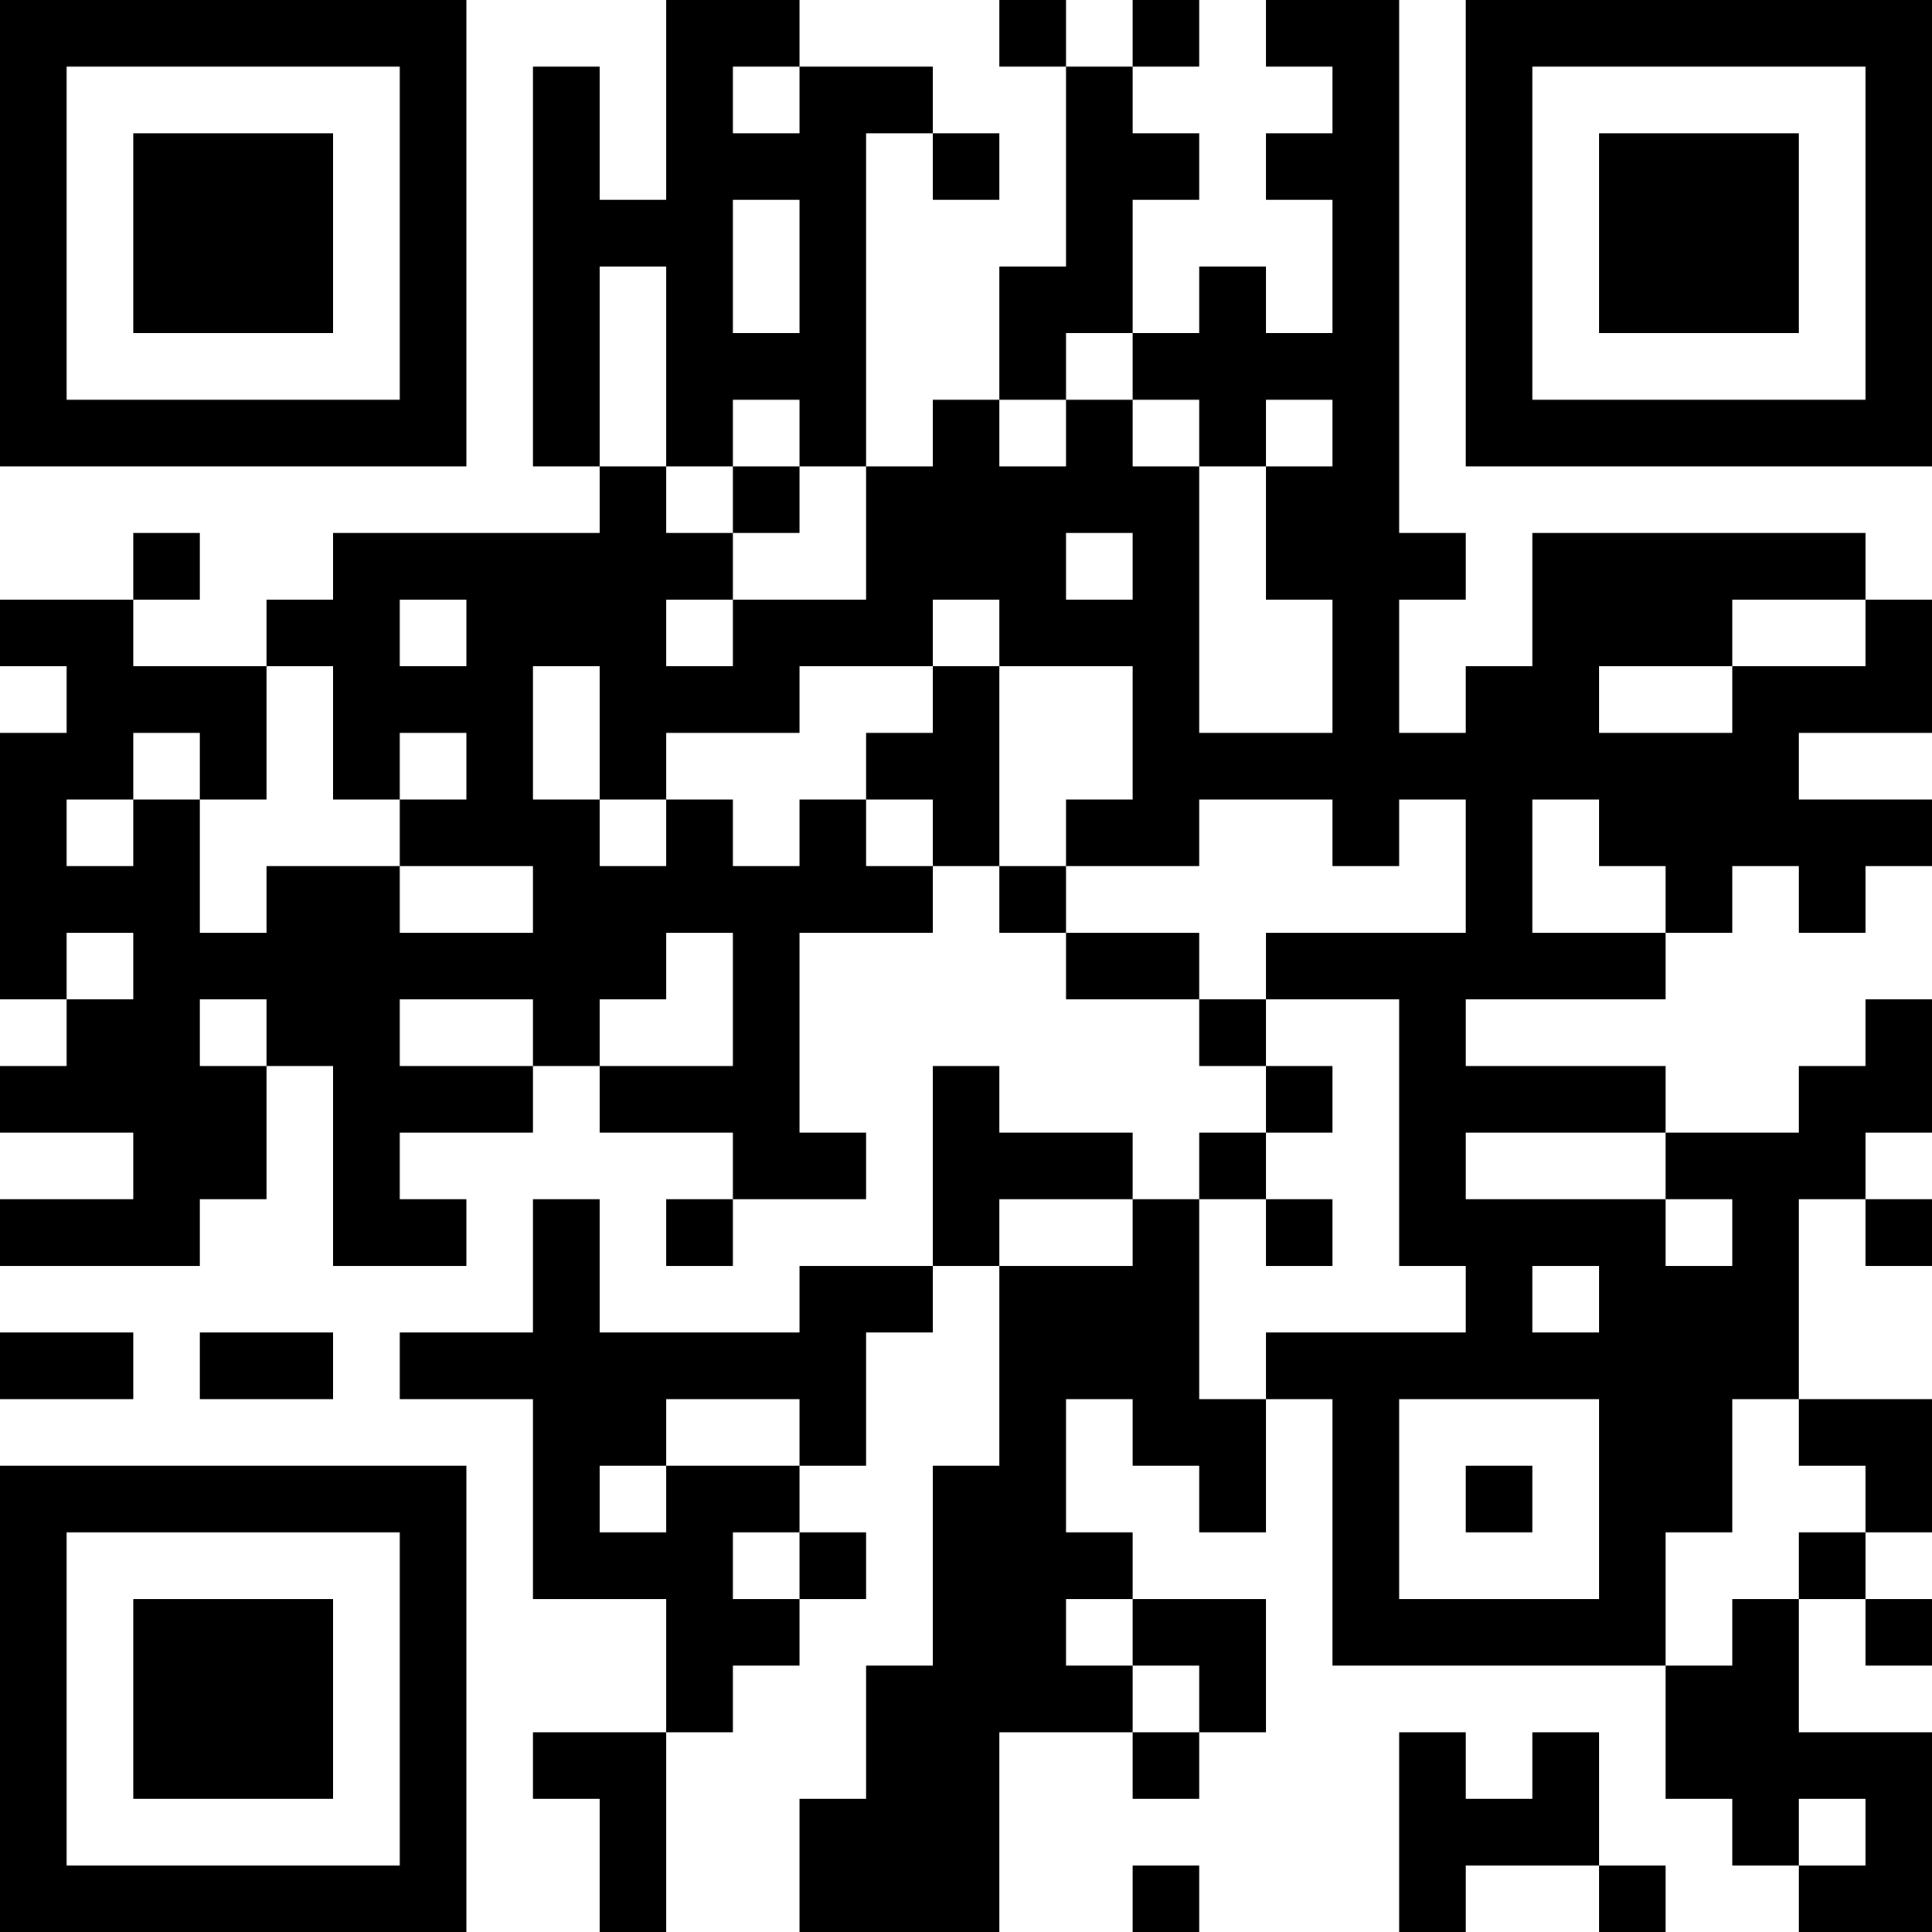 <?xml version="1.0" encoding="UTF-8"?>
<svg xmlns="http://www.w3.org/2000/svg" version="1.1" width="200" height="200" viewBox="0 0 200 200"><rect x="0" y="0" width="200" height="200" fill="#ffffff"/><g transform="scale(6.897)"><g transform="translate(0,0)"><path fill-rule="evenodd" d="M10 0L10 3L9 3L9 1L8 1L8 7L9 7L9 8L5 8L5 9L4 9L4 10L2 10L2 9L3 9L3 8L2 8L2 9L0 9L0 10L1 10L1 11L0 11L0 15L1 15L1 16L0 16L0 17L2 17L2 18L0 18L0 19L3 19L3 18L4 18L4 16L5 16L5 19L7 19L7 18L6 18L6 17L8 17L8 16L9 16L9 17L11 17L11 18L10 18L10 19L11 19L11 18L13 18L13 17L12 17L12 14L14 14L14 13L15 13L15 14L16 14L16 15L18 15L18 16L19 16L19 17L18 17L18 18L17 18L17 17L15 17L15 16L14 16L14 19L12 19L12 20L9 20L9 18L8 18L8 20L6 20L6 21L8 21L8 24L10 24L10 26L8 26L8 27L9 27L9 29L10 29L10 26L11 26L11 25L12 25L12 24L13 24L13 23L12 23L12 22L13 22L13 20L14 20L14 19L15 19L15 22L14 22L14 25L13 25L13 27L12 27L12 29L15 29L15 26L17 26L17 27L18 27L18 26L19 26L19 24L17 24L17 23L16 23L16 21L17 21L17 22L18 22L18 23L19 23L19 21L20 21L20 25L25 25L25 27L26 27L26 28L27 28L27 29L29 29L29 26L27 26L27 24L28 24L28 25L29 25L29 24L28 24L28 23L29 23L29 21L27 21L27 18L28 18L28 19L29 19L29 18L28 18L28 17L29 17L29 15L28 15L28 16L27 16L27 17L25 17L25 16L22 16L22 15L25 15L25 14L26 14L26 13L27 13L27 14L28 14L28 13L29 13L29 12L27 12L27 11L29 11L29 9L28 9L28 8L23 8L23 10L22 10L22 11L21 11L21 9L22 9L22 8L21 8L21 0L19 0L19 1L20 1L20 2L19 2L19 3L20 3L20 5L19 5L19 4L18 4L18 5L17 5L17 3L18 3L18 2L17 2L17 1L18 1L18 0L17 0L17 1L16 1L16 0L15 0L15 1L16 1L16 4L15 4L15 6L14 6L14 7L13 7L13 2L14 2L14 3L15 3L15 2L14 2L14 1L12 1L12 0ZM11 1L11 2L12 2L12 1ZM11 3L11 5L12 5L12 3ZM9 4L9 7L10 7L10 8L11 8L11 9L10 9L10 10L11 10L11 9L13 9L13 7L12 7L12 6L11 6L11 7L10 7L10 4ZM16 5L16 6L15 6L15 7L16 7L16 6L17 6L17 7L18 7L18 11L20 11L20 9L19 9L19 7L20 7L20 6L19 6L19 7L18 7L18 6L17 6L17 5ZM11 7L11 8L12 8L12 7ZM16 8L16 9L17 9L17 8ZM6 9L6 10L7 10L7 9ZM14 9L14 10L12 10L12 11L10 11L10 12L9 12L9 10L8 10L8 12L9 12L9 13L10 13L10 12L11 12L11 13L12 13L12 12L13 12L13 13L14 13L14 12L13 12L13 11L14 11L14 10L15 10L15 13L16 13L16 14L18 14L18 15L19 15L19 16L20 16L20 17L19 17L19 18L18 18L18 21L19 21L19 20L22 20L22 19L21 19L21 15L19 15L19 14L22 14L22 12L21 12L21 13L20 13L20 12L18 12L18 13L16 13L16 12L17 12L17 10L15 10L15 9ZM26 9L26 10L24 10L24 11L26 11L26 10L28 10L28 9ZM4 10L4 12L3 12L3 11L2 11L2 12L1 12L1 13L2 13L2 12L3 12L3 14L4 14L4 13L6 13L6 14L8 14L8 13L6 13L6 12L7 12L7 11L6 11L6 12L5 12L5 10ZM23 12L23 14L25 14L25 13L24 13L24 12ZM1 14L1 15L2 15L2 14ZM10 14L10 15L9 15L9 16L11 16L11 14ZM3 15L3 16L4 16L4 15ZM6 15L6 16L8 16L8 15ZM22 17L22 18L25 18L25 19L26 19L26 18L25 18L25 17ZM15 18L15 19L17 19L17 18ZM19 18L19 19L20 19L20 18ZM23 19L23 20L24 20L24 19ZM0 20L0 21L2 21L2 20ZM3 20L3 21L5 21L5 20ZM10 21L10 22L9 22L9 23L10 23L10 22L12 22L12 21ZM21 21L21 24L24 24L24 21ZM26 21L26 23L25 23L25 25L26 25L26 24L27 24L27 23L28 23L28 22L27 22L27 21ZM22 22L22 23L23 23L23 22ZM11 23L11 24L12 24L12 23ZM16 24L16 25L17 25L17 26L18 26L18 25L17 25L17 24ZM21 26L21 29L22 29L22 28L24 28L24 29L25 29L25 28L24 28L24 26L23 26L23 27L22 27L22 26ZM27 27L27 28L28 28L28 27ZM17 28L17 29L18 29L18 28ZM0 0L0 7L7 7L7 0ZM1 1L1 6L6 6L6 1ZM2 2L2 5L5 5L5 2ZM22 0L22 7L29 7L29 0ZM23 1L23 6L28 6L28 1ZM24 2L24 5L27 5L27 2ZM0 22L0 29L7 29L7 22ZM1 23L1 28L6 28L6 23ZM2 24L2 27L5 27L5 24Z" fill="#000000"/></g></g></svg>
